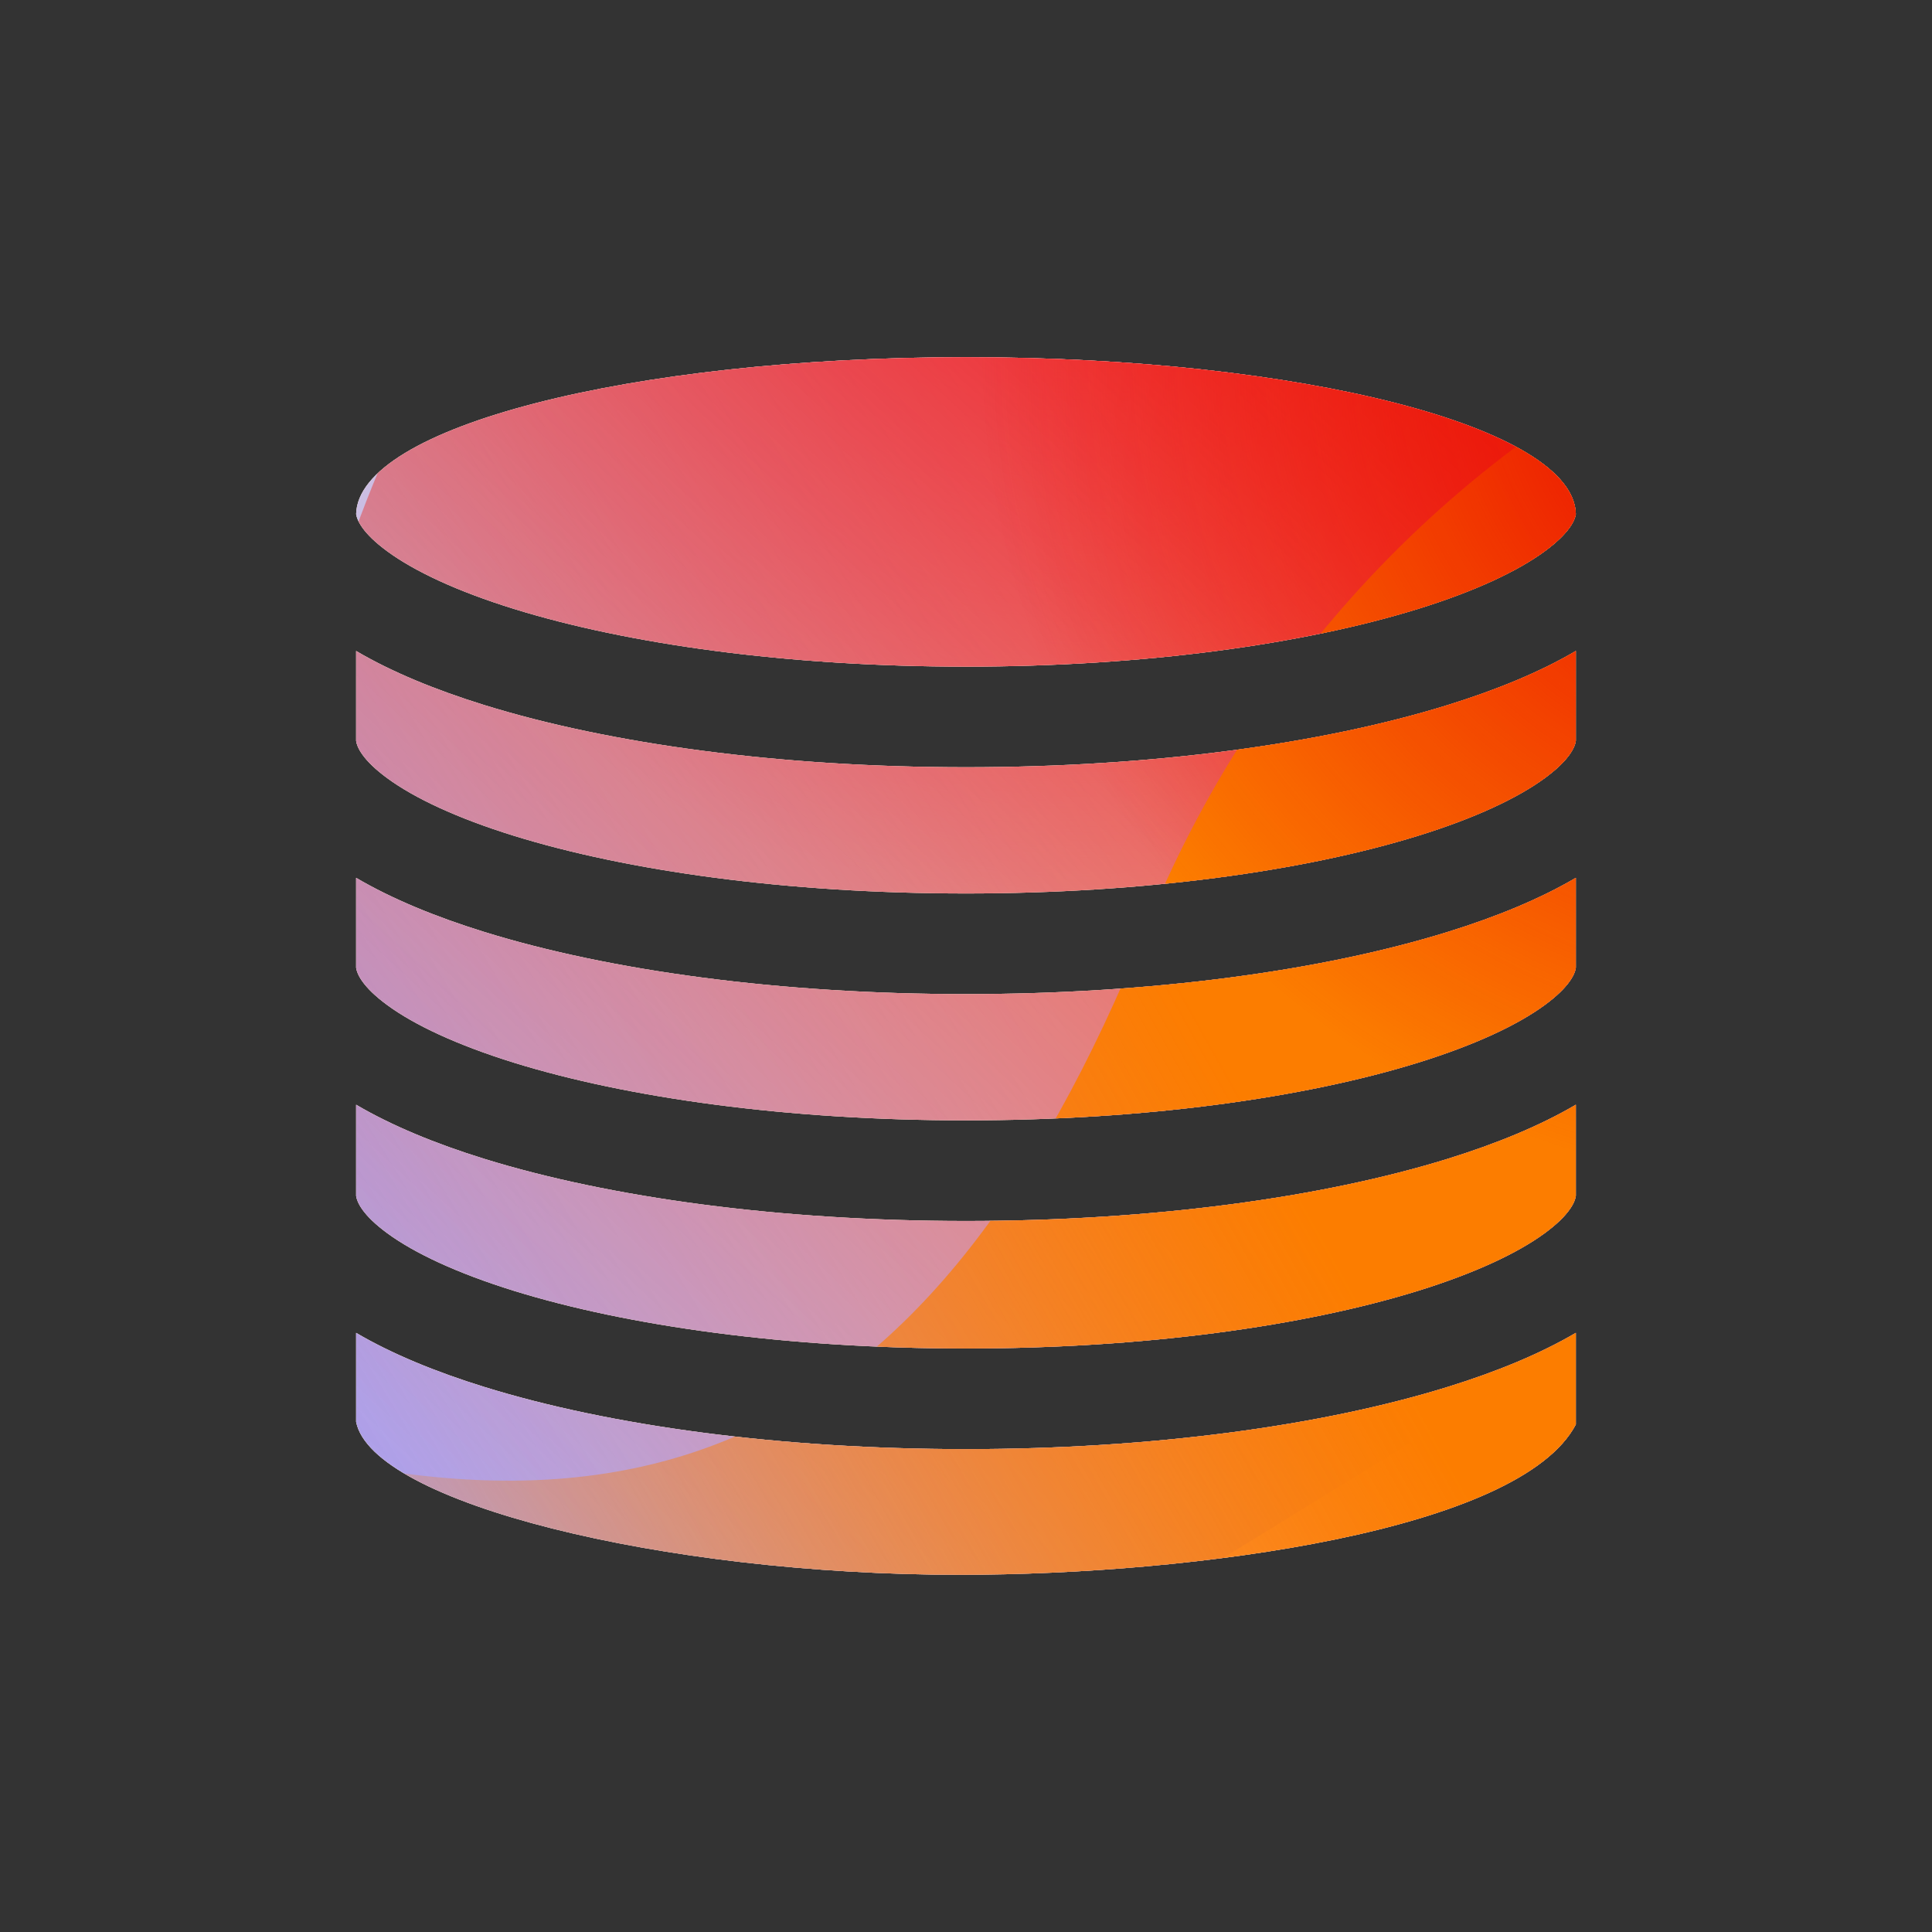 <svg xmlns="http://www.w3.org/2000/svg" width="48" height="48" viewBox="0 0 48 48"><rect x="0" y="0" width="48" height="48" fill="#333333" stroke="none"/><defs><radialGradient id="paint0_radial_5481_99548" cx="0" cy="0" r="1" gradientTransform="translate(27.142 1.862) rotate(90) scale(20.883)" gradientUnits="userSpaceOnUse"><stop offset=".167" stop-color="#FF709F"/><stop offset="1" stop-color="#FF709F" stop-opacity="0"/></radialGradient><linearGradient id="paint1_linear_5481_99548" x1="-12.062" x2="65.977" y1="42.895" y2="-4.583" gradientUnits="userSpaceOnUse"><stop offset=".06" stop-color="#8480FE"/><stop offset=".6" stop-color="#8480FE" stop-opacity="0"/></linearGradient><linearGradient id="paint2_linear_5481_99548" x1="50.562" x2="17.084" y1="8.842" y2="44.84" gradientUnits="userSpaceOnUse"><stop stop-color="#EB1000"/><stop offset="1" stop-color="#EB1000" stop-opacity="0"/></linearGradient><linearGradient id="paint3_linear_5481_99548" x1="9.878" x2="69.226" y1="49.809" y2="16.563" gradientUnits="userSpaceOnUse"><stop stop-color="#FC7D00" stop-opacity="0"/><stop offset=".432" stop-color="#FC7D00"/><stop offset=".609" stop-color="#FC7D00"/><stop offset="1" stop-color="#FC7D00" stop-opacity="0"/></linearGradient><radialGradient id="paint4_radial_5481_99548" cx="0" cy="0" r="1" gradientTransform="translate(45.201 8.672) rotate(90) scale(20.883)" gradientUnits="userSpaceOnUse"><stop offset=".167" stop-color="#EB1000"/><stop offset="1" stop-color="#EB1000" stop-opacity="0"/></radialGradient><clipPath id="clip0_5481_99548"><rect width="48" height="48" fill="#fff" rx="5.125"/></clipPath></defs><clipPath id="mask0_5481_99548"><path fill="#fff" fill-rule="evenodd" d="M35.97 17.516C37.18 17.141 38.265 16.695 39.151 16.174V18.406C39.131 18.552 39.003 18.875 38.377 19.334C37.702 19.828 36.647 20.326 35.23 20.765C32.411 21.639 28.44 22.198 23.999 22.198C19.559 22.198 15.588 21.639 12.769 20.765C11.352 20.326 10.296 19.828 9.622 19.334C8.999 18.877 8.869 18.555 8.848 18.409V16.174C9.734 16.695 10.819 17.141 12.029 17.516C15.148 18.483 19.38 19.062 23.999 19.062C28.619 19.062 32.851 18.483 35.97 17.516ZM39.151 12.773C39.103 10.617 32.338 8.874 23.999 8.874C15.661 8.874 8.896 10.617 8.848 12.773C8.869 12.919 9 13.241 9.622 13.697C10.296 14.191 11.352 14.689 12.769 15.128C15.588 16.002 19.559 16.562 23.999 16.562C28.44 16.562 32.411 16.002 35.23 15.128C36.647 14.689 37.702 14.191 38.377 13.697C38.998 13.241 39.13 12.92 39.151 12.773ZM39.151 21.81C38.265 22.331 37.18 22.778 35.97 23.153C32.851 24.12 28.619 24.698 23.999 24.698C19.38 24.698 15.148 24.12 12.029 23.153C10.819 22.778 9.734 22.331 8.848 21.81V24.045C8.869 24.192 8.999 24.514 9.622 24.971C10.296 25.465 11.352 25.962 12.769 26.402C15.588 27.276 19.559 27.835 23.999 27.835C28.44 27.835 32.411 27.276 35.23 26.402C36.647 25.962 37.702 25.465 38.377 24.971C39.003 24.512 39.131 24.189 39.151 24.043V21.81ZM8.848 29.713V27.447C9.734 27.968 10.819 28.415 12.029 28.79C15.148 29.756 19.38 30.335 23.999 30.335C28.619 30.335 32.851 29.756 35.97 28.79C37.18 28.414 38.265 27.968 39.151 27.447V29.711C39.131 29.857 39.003 30.18 38.377 30.639C37.702 31.133 36.647 31.63 35.23 32.07C32.411 32.944 28.44 33.503 23.999 33.503C19.559 33.503 15.588 32.944 12.769 32.07C11.352 31.63 10.296 31.133 9.622 30.639C8.999 30.182 8.869 29.86 8.848 29.713ZM8.848 33.115V35.327C9.25 37.327 16.446 39.125 23.85 39.125C29.692 39.125 37.766 38.031 39.151 35.39V33.115C38.265 33.636 37.18 34.082 35.97 34.457C32.851 35.424 28.619 36.003 23.999 36.003C19.38 36.003 15.148 35.424 12.029 34.457C10.819 34.082 9.734 33.636 8.848 33.115Z"/></clipPath><g clip-path="url(#mask0_5481_99548)"><g clip-path="url(#clip0_5481_99548)"><rect width="48" height="48" fill="#FFECCF" rx="5.125"/><rect width="48" height="48" fill="#FFECCF"/><circle cx="27.142" cy="1.862" r="20.883" fill="url(#paint0_radial_5481_99548)" transform="rotate(-0.08 27.142 1.862)"/><path fill="url(#paint1_linear_5481_99548)" d="M18.321 -8.479C14.635 -10.76 9.964 -10.774 6.264 -8.515L-30.743 14.081C-34.367 16.294 -34.373 21.517 -30.754 23.739L6.009 46.302C9.703 48.569 14.374 48.566 18.065 46.294L54.752 23.709C58.353 21.493 58.359 16.299 54.763 14.073L18.321 -8.479Z"/><path fill="url(#paint2_linear_5481_99548)" d="M6.916 22.789C7.737 4.87 22.929 -8.992 40.849 -8.172C58.768 -7.351 72.63 7.841 71.81 25.76C70.989 43.68 55.797 57.542 37.877 56.721C19.958 55.901 6.096 40.709 6.916 22.789Z"/><path fill="url(#paint3_linear_5481_99548)" d="M-19.448 34.605C-12.324 31.566 -4.642 31.697 2.014 34.355C15.332 39.687 23.081 36.39 28.456 23.102C31.133 16.434 36.36 10.788 43.492 7.745C57.749 1.672 74.209 8.262 80.274 22.478C86.338 36.693 79.7 53.127 65.446 59.208C58.299 62.257 50.602 62.114 43.936 59.432C30.639 54.129 22.905 57.438 17.537 70.742C14.852 77.394 9.627 83.021 2.503 86.06C-11.743 92.138 -28.203 85.548 -34.264 71.34C-40.325 57.133 -33.694 40.683 -19.448 34.605Z"/><circle cx="45.201" cy="8.672" r="20.883" fill="url(#paint4_radial_5481_99548)" transform="rotate(-0.08 45.201 8.672)"/></g></g></svg>